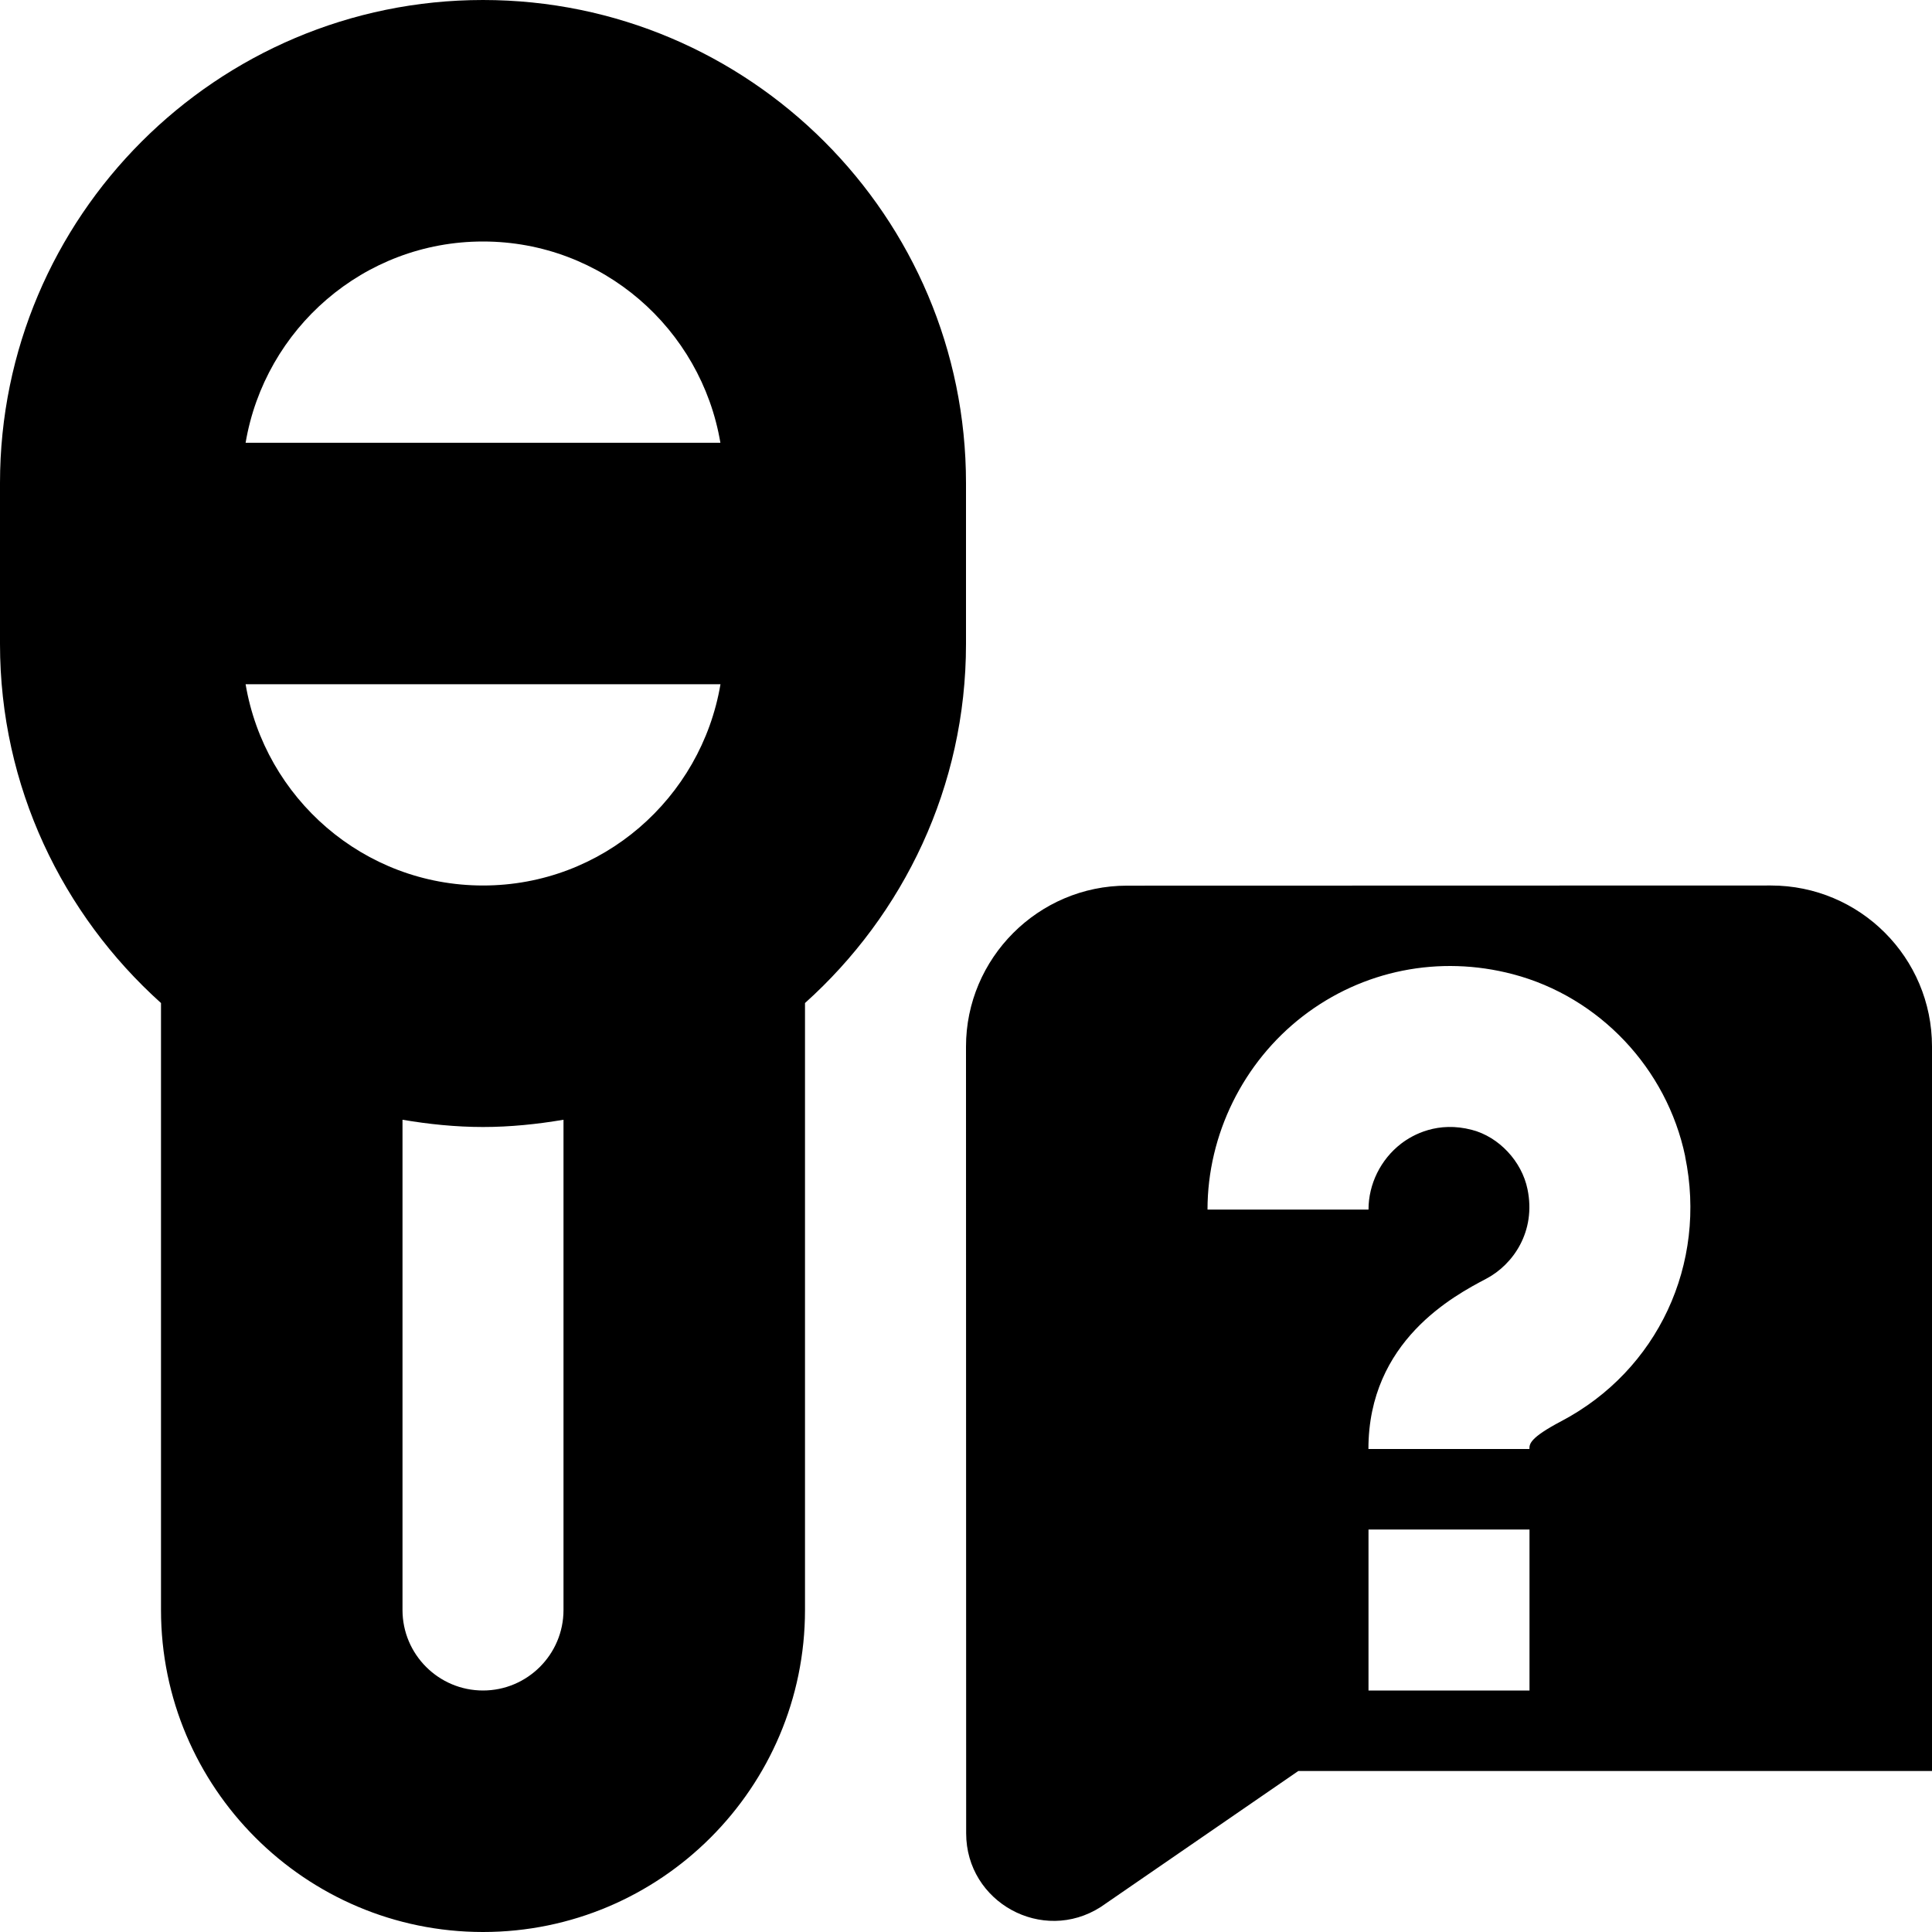 <svg id="Layer_1" viewBox="0 0 24 24" xmlns="http://www.w3.org/2000/svg" data-name="Layer 1"><path d="m12 8v-2c0-3.309-2.691-6-6-6s-6 2.691-6 6v2c0 1.771.776 3.36 2 4.46v7.54c0 2.206 1.794 4 4 4s4-1.794 4-4v-7.54c1.224-1.099 2-2.688 2-4.46zm-6 3c-1.483 0-2.71-1.084-2.949-2.5h5.899c-.24 1.416-1.466 2.5-2.949 2.5zm0-8c1.483 0 2.71 1.084 2.949 2.5h-5.898c.24-1.416 1.466-2.5 2.949-2.5zm1 17c0 .552-.449 1-1 1s-1-.448-1-1v-6.09c.326.055.659.09 1 .09s.674-.035 1-.09zm14.999-9-8 .002c-1.1 0-2 .901-1.999 2.001l.002 9.771c0 .858.949 1.378 1.672.915l2.454-1.689h7.872v-9c0-1.105-.896-2-2.001-2zm-2.999 10h-2v-2h2zm.396-3.346c-.397.209-.397.285-.397.346h-2c0-1.344 1.065-1.905 1.465-2.116.333-.175.62-.588.511-1.112-.071-.346-.355-.649-.689-.736-.424-.112-.735.059-.881.171-.254.196-.405.502-.405.819h-2c0-.932.443-1.83 1.184-2.402.742-.572 1.695-.763 2.61-.522 1.073.282 1.912 1.17 2.14 2.263h-.001c.277 1.336-.34 2.658-1.537 3.289z"/></svg>